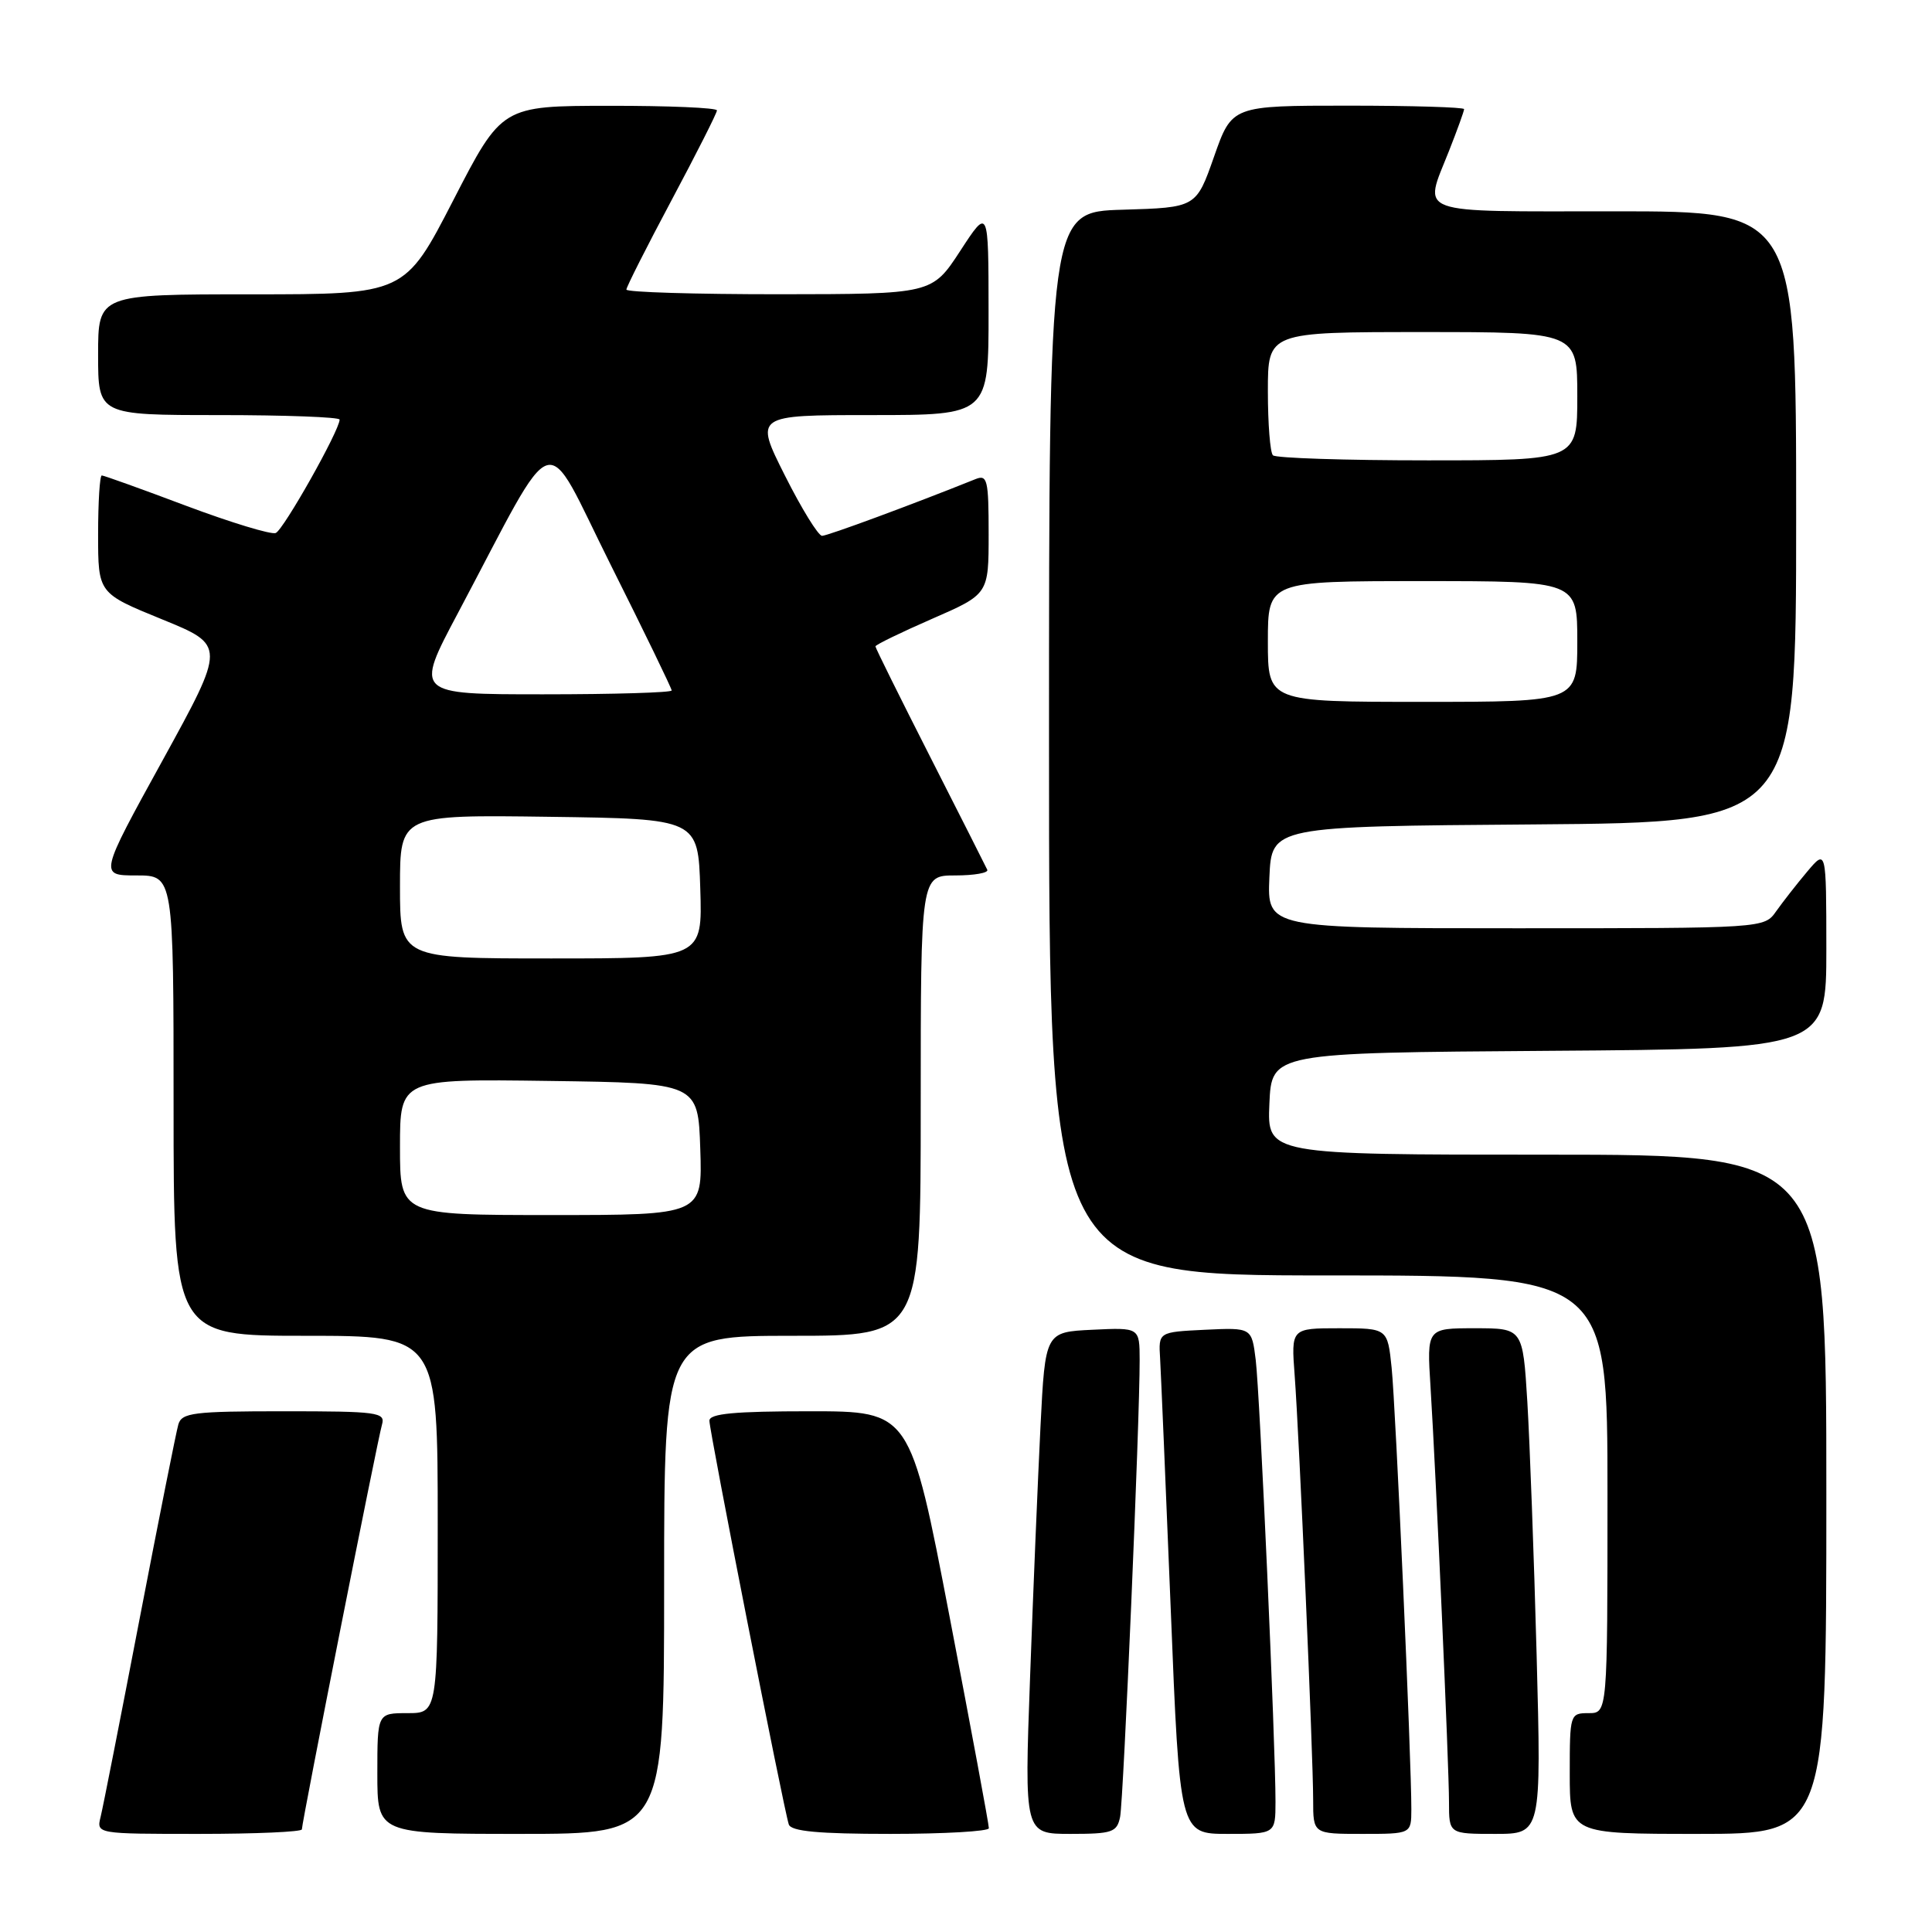 <?xml version="1.0" encoding="UTF-8" standalone="no"?>
<!DOCTYPE svg PUBLIC "-//W3C//DTD SVG 1.1//EN" "http://www.w3.org/Graphics/SVG/1.1/DTD/svg11.dtd" >
<svg xmlns="http://www.w3.org/2000/svg" xmlns:xlink="http://www.w3.org/1999/xlink" version="1.1" viewBox="0 0 256 256">
 <g >
 <path fill="currentColor"
d=" M 40.00 242.40 C 40.00 241.44 50.04 190.70 50.62 188.75 C 51.09 187.14 50.02 187.00 37.63 187.00 C 25.64 187.00 24.08 187.19 23.63 188.75 C 23.35 189.71 21.04 201.30 18.50 214.50 C 15.96 227.70 13.64 239.51 13.33 240.75 C 12.78 243.00 12.78 243.00 26.39 243.00 C 33.88 243.00 40.00 242.73 40.00 242.40 Z  M 88.00 210.00 C 88.00 177.00 88.00 177.00 105.00 177.00 C 122.00 177.00 122.00 177.00 122.00 146.50 C 122.00 116.00 122.00 116.00 126.58 116.00 C 129.10 116.00 131.01 115.66 130.82 115.25 C 130.63 114.84 127.22 108.09 123.24 100.26 C 119.26 92.43 116.00 85.86 116.00 85.65 C 116.00 85.44 119.38 83.80 123.50 82.00 C 131.00 78.73 131.00 78.73 131.00 70.76 C 131.00 63.56 130.83 62.85 129.25 63.49 C 120.89 66.85 109.66 71.00 108.93 71.00 C 108.43 71.00 106.21 67.40 104.00 63.00 C 99.98 55.00 99.98 55.00 115.49 55.00 C 131.00 55.00 131.00 55.00 130.99 41.25 C 130.98 27.50 130.98 27.50 127.24 33.24 C 123.50 38.97 123.50 38.97 103.25 38.99 C 92.11 38.99 83.00 38.72 83.00 38.37 C 83.00 38.03 85.70 32.69 89.00 26.50 C 92.30 20.31 95.00 14.97 95.00 14.63 C 95.00 14.28 88.59 14.01 80.75 14.02 C 66.50 14.03 66.50 14.03 60.07 26.52 C 53.64 39.00 53.64 39.00 33.32 39.00 C 13.00 39.00 13.00 39.00 13.00 47.00 C 13.00 55.00 13.00 55.00 29.00 55.00 C 37.80 55.00 45.00 55.27 45.00 55.60 C 45.00 57.02 37.55 70.24 36.53 70.63 C 35.92 70.86 30.59 69.24 24.69 67.03 C 18.80 64.81 13.75 63.00 13.49 63.00 C 13.22 63.00 13.00 66.51 13.00 70.81 C 13.00 78.61 13.00 78.61 21.46 82.06 C 29.92 85.51 29.92 85.51 21.54 100.76 C 13.15 116.00 13.15 116.00 18.08 116.00 C 23.00 116.00 23.00 116.00 23.00 146.50 C 23.00 177.00 23.00 177.00 40.50 177.00 C 58.00 177.00 58.00 177.00 58.00 202.00 C 58.00 227.00 58.00 227.00 54.00 227.00 C 50.00 227.00 50.00 227.00 50.00 235.00 C 50.00 243.00 50.00 243.00 69.00 243.00 C 88.00 243.00 88.00 243.00 88.00 210.00 Z  M 131.03 242.25 C 131.05 241.84 128.71 229.24 125.83 214.25 C 120.60 187.00 120.60 187.00 107.30 187.00 C 97.33 187.00 94.00 187.31 94.00 188.25 C 93.99 189.63 103.85 239.76 104.52 241.75 C 104.83 242.66 108.43 243.00 117.97 243.00 C 125.14 243.00 131.01 242.66 131.03 242.25 Z  M 148.42 240.75 C 148.87 238.48 151.03 188.17 151.01 180.20 C 151.00 175.90 151.00 175.90 144.75 176.20 C 138.50 176.50 138.50 176.50 137.87 189.00 C 137.53 195.88 136.90 210.84 136.49 222.25 C 135.73 243.00 135.73 243.00 141.84 243.00 C 147.39 243.00 148.00 242.79 148.42 240.75 Z  M 169.01 238.75 C 169.02 231.32 166.94 184.68 166.39 180.20 C 165.86 175.91 165.86 175.91 159.68 176.20 C 153.50 176.50 153.50 176.50 153.72 180.00 C 153.83 181.93 154.47 196.89 155.13 213.25 C 156.32 243.00 156.32 243.00 162.66 243.00 C 169.00 243.00 169.00 243.00 169.01 238.75 Z  M 187.01 239.75 C 187.03 233.33 184.93 186.39 184.40 181.25 C 183.86 176.00 183.86 176.00 177.47 176.00 C 171.08 176.00 171.08 176.00 171.55 182.25 C 172.15 190.25 174.00 232.61 174.00 238.51 C 174.00 243.00 174.00 243.00 180.50 243.00 C 187.00 243.00 187.00 243.00 187.01 239.75 Z  M 203.61 219.25 C 203.26 206.19 202.70 191.11 202.38 185.75 C 201.78 176.00 201.78 176.00 195.42 176.00 C 189.06 176.00 189.06 176.00 189.55 183.75 C 190.28 195.39 192.00 234.00 192.00 238.80 C 192.00 243.00 192.00 243.00 198.12 243.00 C 204.24 243.00 204.24 243.00 203.61 219.25 Z  M 242.00 198.00 C 242.00 153.00 242.00 153.00 204.95 153.00 C 167.91 153.00 167.91 153.00 168.20 146.25 C 168.50 139.50 168.50 139.50 205.25 139.24 C 242.00 138.98 242.00 138.98 242.00 125.74 C 241.99 112.50 241.99 112.50 239.46 115.50 C 238.07 117.15 236.23 119.51 235.35 120.75 C 233.77 123.00 233.77 123.00 200.84 123.00 C 167.91 123.00 167.91 123.00 168.20 116.25 C 168.50 109.50 168.50 109.50 203.25 109.24 C 238.00 108.97 238.00 108.97 238.00 68.49 C 238.00 28.00 238.00 28.00 214.00 28.00 C 186.99 28.00 188.61 28.59 192.00 20.00 C 193.10 17.21 194.00 14.72 194.00 14.46 C 194.00 14.21 187.08 14.00 178.62 14.00 C 163.24 14.00 163.24 14.00 160.87 20.75 C 158.50 27.50 158.50 27.50 148.75 27.79 C 139.00 28.07 139.00 28.07 139.00 98.54 C 139.00 169.00 139.00 169.00 176.00 169.00 C 213.00 169.00 213.00 169.00 213.00 198.00 C 213.00 227.00 213.00 227.00 210.50 227.00 C 208.04 227.00 208.00 227.13 208.00 235.00 C 208.00 243.00 208.00 243.00 225.00 243.00 C 242.00 243.00 242.00 243.00 242.00 198.00 Z  M 53.00 151.98 C 53.00 142.96 53.00 142.96 72.75 143.23 C 92.50 143.50 92.50 143.50 92.79 152.25 C 93.08 161.00 93.08 161.00 73.04 161.00 C 53.00 161.00 53.00 161.00 53.00 151.98 Z  M 53.00 117.48 C 53.00 107.96 53.00 107.96 72.75 108.23 C 92.50 108.50 92.50 108.50 92.79 117.75 C 93.08 127.00 93.08 127.00 73.04 127.00 C 53.00 127.00 53.00 127.00 53.00 117.48 Z  M 60.67 81.25 C 74.16 55.83 71.78 56.58 80.92 74.84 C 85.36 83.71 89.00 91.21 89.00 91.49 C 89.00 91.77 81.34 92.00 71.98 92.00 C 54.96 92.00 54.96 92.00 60.67 81.25 Z  M 168.00 85.00 C 168.00 77.00 168.00 77.00 188.50 77.00 C 209.00 77.00 209.00 77.00 209.00 85.00 C 209.00 93.00 209.00 93.00 188.50 93.00 C 168.00 93.00 168.00 93.00 168.00 85.00 Z  M 168.67 60.33 C 168.30 59.97 168.00 56.14 168.00 51.83 C 168.00 44.00 168.00 44.00 188.50 44.00 C 209.00 44.00 209.00 44.00 209.00 52.50 C 209.00 61.00 209.00 61.00 189.17 61.00 C 178.26 61.00 169.03 60.70 168.67 60.33 Z "/>
</g>
</svg>